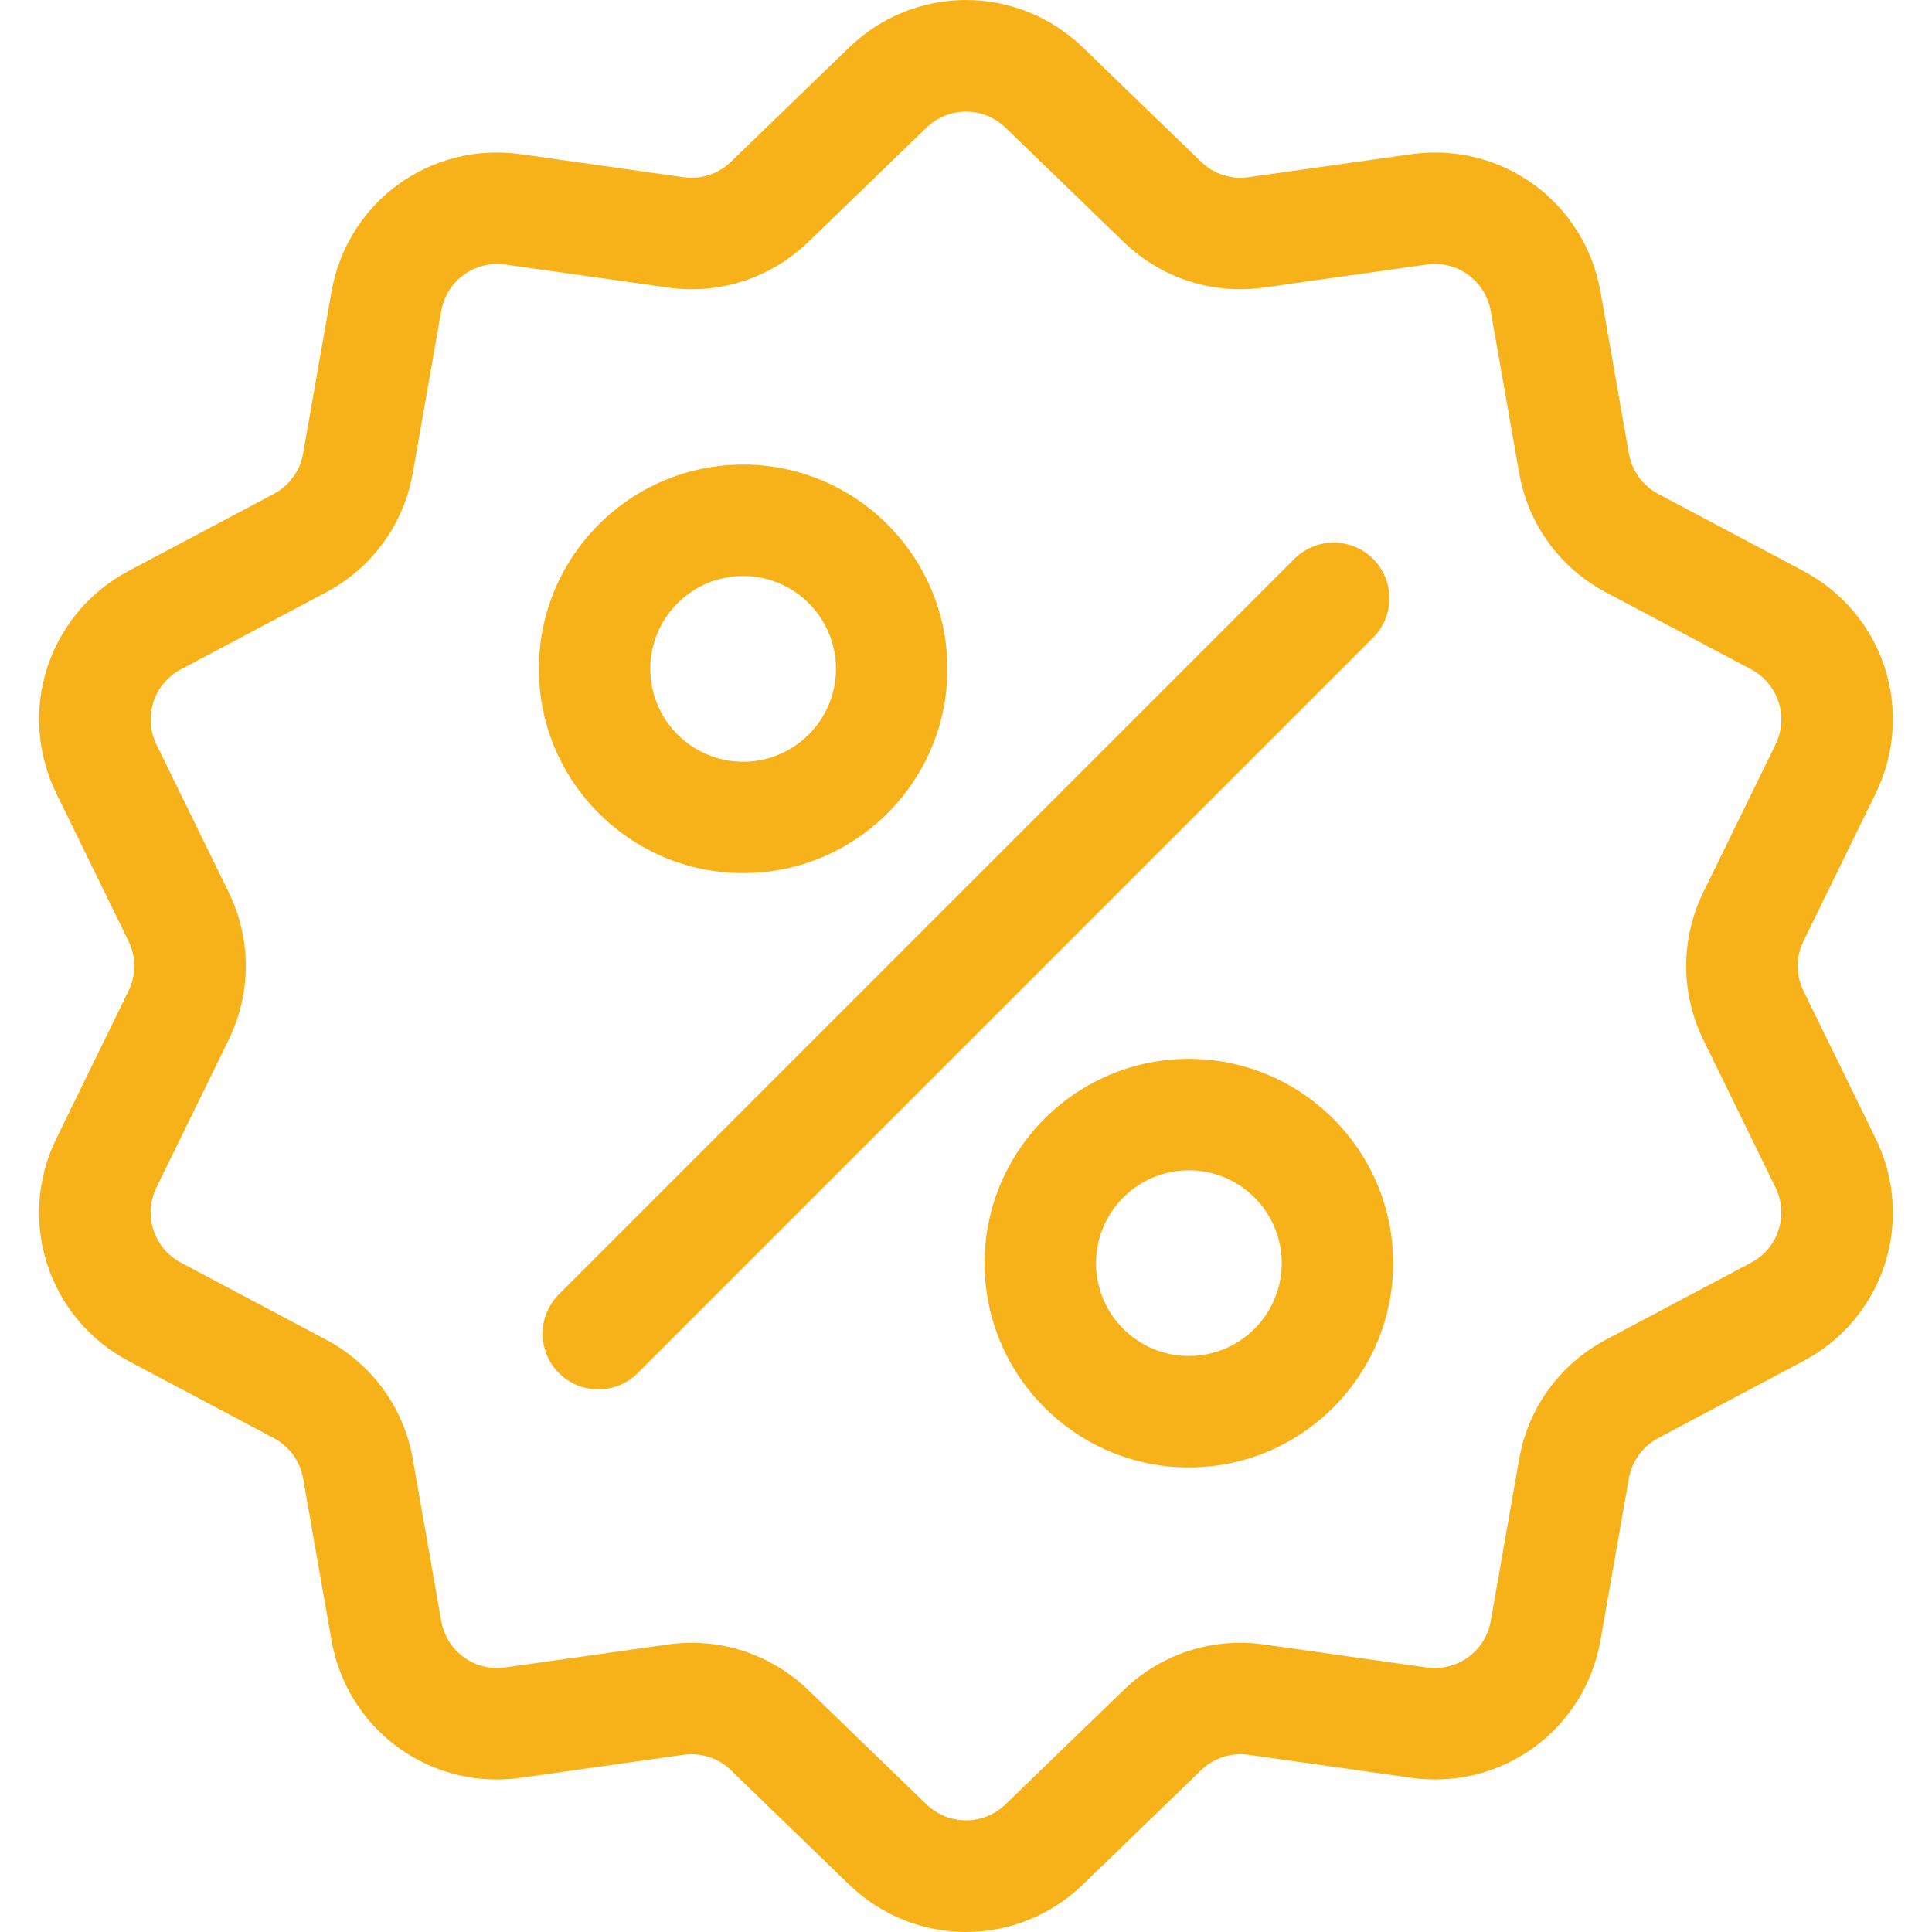 <svg width="45" height="45" viewBox="0 0 45 45" fill="none" xmlns="http://www.w3.org/2000/svg">
<g clip-path="url(#clip0_4612_9546)">
<path d="M42.008 23.083C41.826 22.712 41.826 22.288 42.008 21.917L43.686 18.484C44.62 16.572 43.88 14.293 42 13.296L38.624 11.505C38.26 11.312 38.011 10.968 37.939 10.562L37.279 6.798C36.911 4.702 34.973 3.294 32.866 3.592L29.082 4.127C28.674 4.185 28.27 4.053 27.974 3.767L25.227 1.11C23.698 -0.37 21.302 -0.37 19.773 1.11L17.026 3.767C16.729 4.054 16.326 4.185 15.917 4.127L12.133 3.592C10.026 3.294 8.088 4.702 7.721 6.798L7.06 10.562C6.989 10.968 6.739 11.312 6.375 11.505L2.999 13.296C1.12 14.294 0.379 16.572 1.314 18.484L2.992 21.917C3.173 22.288 3.173 22.713 2.992 23.083L1.314 26.516C0.379 28.428 1.12 30.707 2.999 31.704L6.375 33.495C6.739 33.688 6.989 34.032 7.06 34.438L7.721 38.202C8.055 40.11 9.691 41.448 11.571 41.448C11.757 41.448 11.944 41.435 12.133 41.408L15.917 40.873C16.325 40.815 16.73 40.947 17.026 41.233L19.773 43.891C20.537 44.63 21.518 45 22.5 45C23.481 45 24.462 44.63 25.227 43.891L27.974 41.233C28.27 40.947 28.674 40.816 29.082 40.873L32.866 41.408C34.974 41.706 36.911 40.298 37.279 38.202L37.939 34.438C38.011 34.032 38.26 33.688 38.624 33.495L42 31.704C43.88 30.707 44.62 28.428 43.686 26.516L42.008 23.083ZM40.784 29.411L37.408 31.202C36.332 31.774 35.593 32.789 35.383 33.99L34.723 37.754C34.598 38.463 33.943 38.939 33.23 38.839L29.446 38.303C28.239 38.132 27.045 38.521 26.169 39.368L23.422 42.025C22.905 42.525 22.095 42.525 21.577 42.025L18.83 39.368C18.09 38.652 17.122 38.264 16.112 38.264C15.927 38.264 15.741 38.277 15.554 38.303L11.77 38.838C11.057 38.939 10.401 38.463 10.277 37.754L9.616 33.989C9.406 32.789 8.668 31.773 7.591 31.202L4.216 29.411C3.58 29.074 3.329 28.303 3.645 27.656L5.324 24.223C5.859 23.128 5.859 21.872 5.324 20.777L3.645 17.344C3.329 16.697 3.58 15.926 4.216 15.589L7.591 13.798C8.668 13.226 9.406 12.211 9.616 11.011L10.277 7.246C10.401 6.537 11.056 6.061 11.77 6.162L15.553 6.697C16.76 6.868 17.954 6.479 18.83 5.632L21.577 2.975C22.094 2.475 22.905 2.475 23.422 2.975L26.169 5.632C27.045 6.479 28.239 6.868 29.446 6.697L33.23 6.162C33.942 6.061 34.598 6.537 34.722 7.246L35.383 11.011C35.593 12.211 36.331 13.227 37.408 13.798L40.784 15.589C41.42 15.926 41.67 16.697 41.354 17.344L39.676 20.777C39.141 21.872 39.141 23.128 39.676 24.223L41.354 27.656C41.67 28.303 41.42 29.074 40.784 29.411Z" fill="#F7B219"/>
<path d="M31.982 13.018C31.475 12.511 30.653 12.511 30.147 13.018L13.018 30.147C12.511 30.654 12.511 31.475 13.018 31.982C13.271 32.235 13.603 32.362 13.935 32.362C14.267 32.362 14.6 32.236 14.853 31.982L31.982 14.853C32.489 14.346 32.489 13.525 31.982 13.018Z" fill="#F7B219"/>
<path d="M17.309 10.821C14.685 10.821 12.551 12.955 12.551 15.579C12.551 18.203 14.685 20.337 17.309 20.337C19.933 20.337 22.067 18.203 22.067 15.579C22.067 12.955 19.933 10.821 17.309 10.821ZM17.309 17.742C16.116 17.742 15.146 16.771 15.146 15.579C15.146 14.386 16.116 13.416 17.309 13.416C18.502 13.416 19.472 14.386 19.472 15.579C19.472 16.771 18.502 17.742 17.309 17.742Z" fill="#F7B219"/>
<path d="M27.691 24.663C25.067 24.663 22.933 26.797 22.933 29.421C22.933 32.045 25.067 34.179 27.691 34.179C30.315 34.179 32.449 32.045 32.449 29.421C32.449 26.797 30.315 24.663 27.691 24.663ZM27.691 31.584C26.498 31.584 25.528 30.614 25.528 29.421C25.528 28.229 26.498 27.258 27.691 27.258C28.884 27.258 29.854 28.229 29.854 29.421C29.854 30.614 28.884 31.584 27.691 31.584Z" fill="#F7B219"/>
</g>
<defs>
<clipPath id="clip0_4612_9546">
<rect width="45" height="45" fill="white"/>
</clipPath>
</defs>
</svg>
